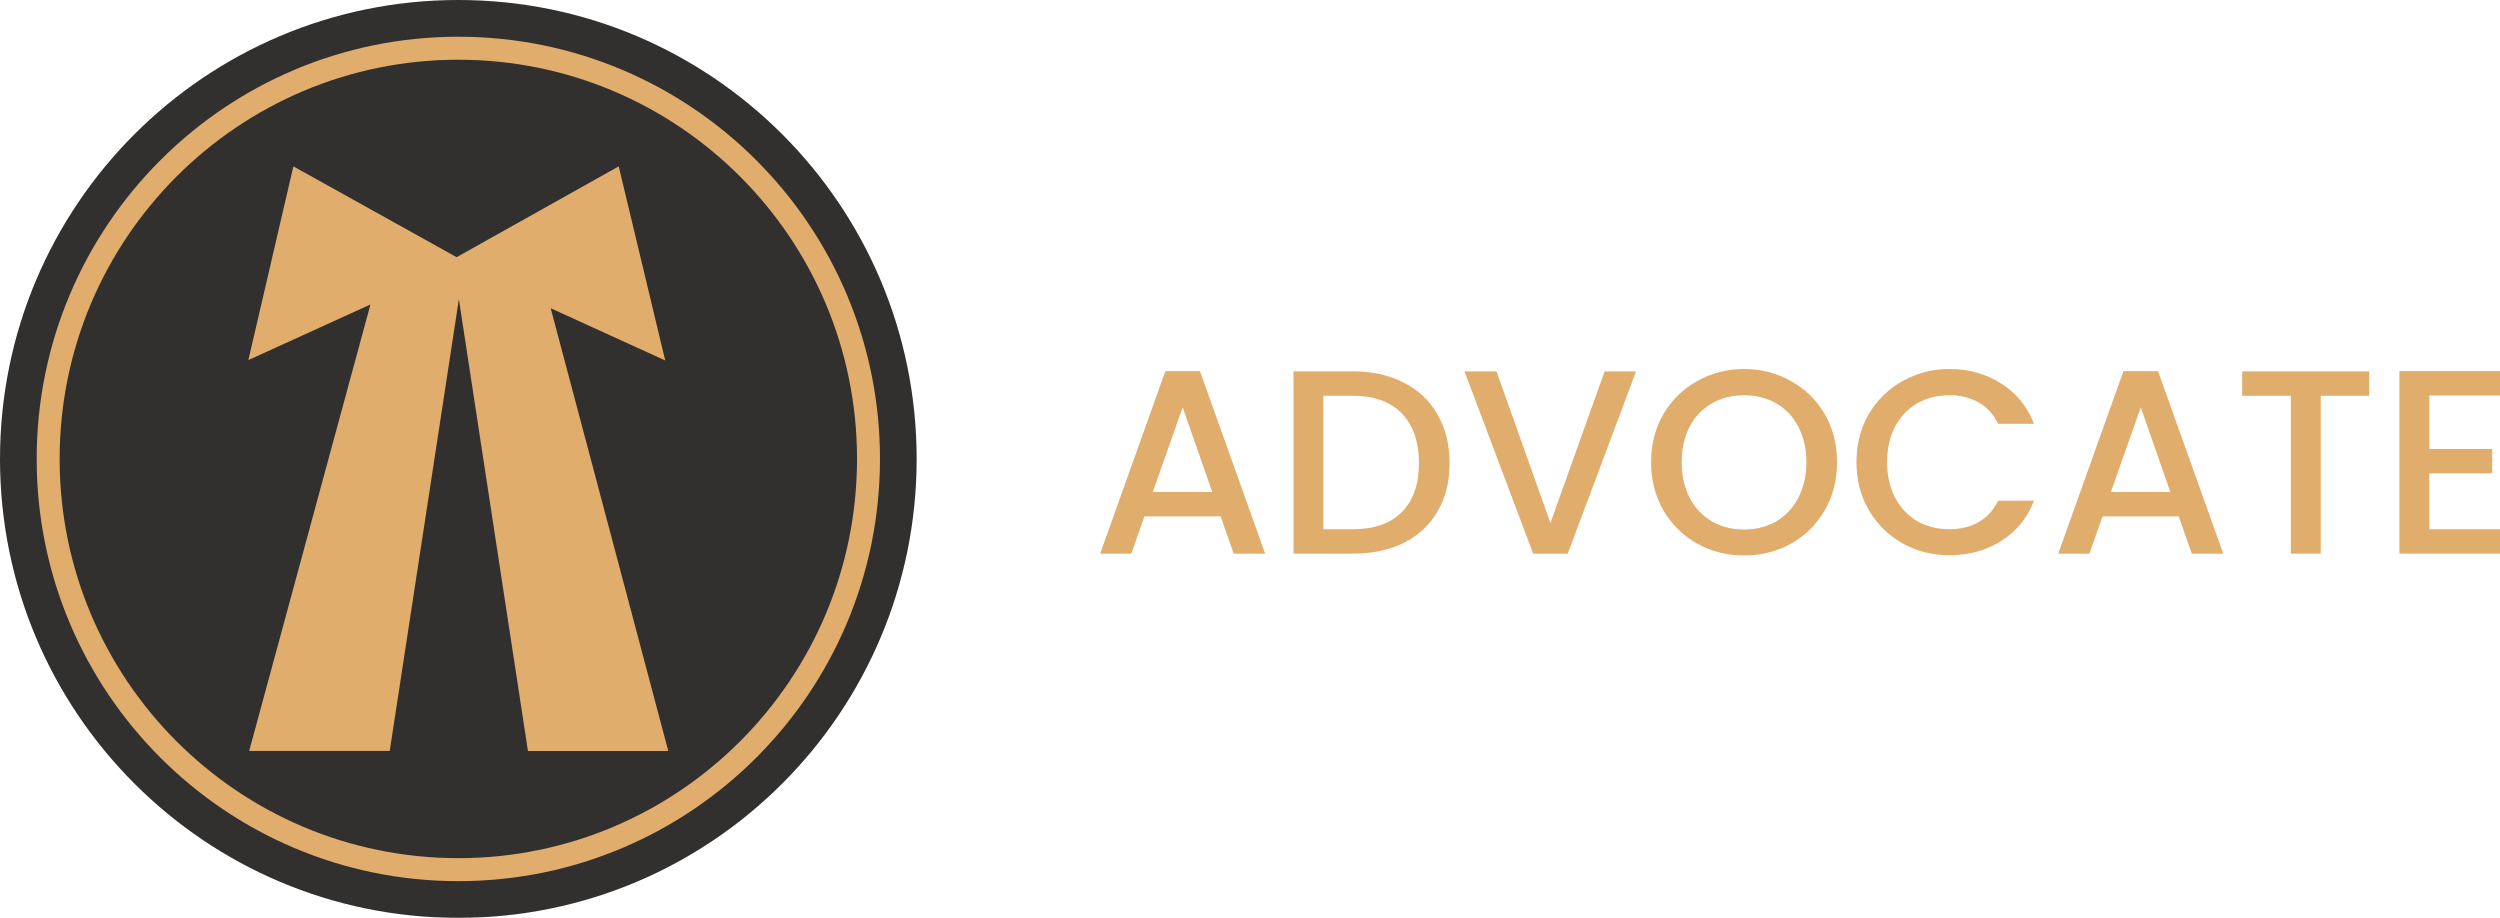 <svg width="207" height="76" viewBox="0 0 207 76" fill="none" xmlns="http://www.w3.org/2000/svg">
<g opacity="0.9">
<path fill-rule="evenodd" clip-rule="evenodd" d="M37.95 0C58.905 0 75.899 17.017 75.899 38C75.899 58.983 58.905 76 37.95 76C16.995 76 0 58.983 0 38C0 17.017 16.995 0 37.95 0Z" fill="#1B1918"/>
<path fill-rule="evenodd" clip-rule="evenodd" d="M37.95 4.945C56.178 4.945 70.961 19.747 70.961 38C70.961 56.253 56.178 71.055 37.95 71.055C19.721 71.055 4.938 56.253 4.938 38C4.938 19.747 19.721 4.945 37.95 4.945ZM37.95 3.041C57.229 3.041 72.862 18.696 72.862 38C72.862 57.305 57.229 72.959 37.95 72.959C18.671 72.959 3.037 57.305 3.037 38C3.037 18.696 18.671 3.041 37.95 3.041Z" fill="#DDA45C"/>
<path fill-rule="evenodd" clip-rule="evenodd" d="M24.291 13.775L37.807 21.294L51.23 13.775L55.079 29.846L45.598 25.523L55.334 62.182L43.714 62.181L37.996 24.771L32.27 62.178L20.632 62.177L30.674 25.21L20.565 29.814L24.291 13.775Z" fill="#DDA45C"/>
<path d="M101.068 42.758H94.758L93.674 45.841H91.093L96.493 30.728H99.355L104.755 45.841H102.153L101.068 42.758ZM100.375 40.738L97.924 33.725L95.452 40.738H100.375Z" fill="#DDA45C"/>
<path d="M112.025 30.75C113.63 30.75 115.032 31.061 116.232 31.684C117.447 32.292 118.379 33.175 119.03 34.333C119.695 35.476 120.027 36.815 120.027 38.35C120.027 39.884 119.695 41.216 119.03 42.345C118.379 43.474 117.447 44.343 116.232 44.951C115.032 45.544 113.63 45.841 112.025 45.841H107.103V30.75H112.025ZM112.025 43.822C113.789 43.822 115.141 43.344 116.081 42.389C117.02 41.433 117.49 40.087 117.49 38.35C117.49 36.598 117.02 35.23 116.081 34.246C115.141 33.261 113.789 32.769 112.025 32.769H109.575V43.822H112.025Z" fill="#DDA45C"/>
<path d="M135.467 30.75L129.807 45.841H126.945L121.263 30.75H123.909L128.376 43.301L132.865 30.75H135.467Z" fill="#DDA45C"/>
<path d="M144.409 45.993C143.006 45.993 141.712 45.668 140.527 45.016C139.356 44.35 138.423 43.431 137.73 42.258C137.05 41.071 136.71 39.74 136.71 38.263C136.71 36.786 137.05 35.462 137.73 34.289C138.423 33.117 139.356 32.205 140.527 31.553C141.712 30.887 143.006 30.554 144.409 30.554C145.825 30.554 147.119 30.887 148.29 31.553C149.476 32.205 150.408 33.117 151.088 34.289C151.767 35.462 152.107 36.786 152.107 38.263C152.107 39.74 151.767 41.071 151.088 42.258C150.408 43.431 149.476 44.35 148.29 45.016C147.119 45.668 145.825 45.993 144.409 45.993ZM144.409 43.844C145.406 43.844 146.295 43.619 147.076 43.17C147.857 42.707 148.464 42.056 148.897 41.216C149.346 40.362 149.57 39.378 149.57 38.263C149.57 37.148 149.346 36.171 148.897 35.332C148.464 34.492 147.857 33.848 147.076 33.399C146.295 32.95 145.406 32.726 144.409 32.726C143.411 32.726 142.522 32.95 141.741 33.399C140.961 33.848 140.346 34.492 139.898 35.332C139.464 36.171 139.247 37.148 139.247 38.263C139.247 39.378 139.464 40.362 139.898 41.216C140.346 42.056 140.961 42.707 141.741 43.17C142.522 43.619 143.411 43.844 144.409 43.844Z" fill="#DDA45C"/>
<path d="M153.716 38.263C153.716 36.786 154.055 35.462 154.735 34.289C155.429 33.117 156.361 32.205 157.532 31.553C158.718 30.887 160.012 30.554 161.414 30.554C163.019 30.554 164.443 30.953 165.686 31.749C166.944 32.53 167.854 33.645 168.418 35.093H165.447C165.057 34.297 164.515 33.703 163.821 33.312C163.127 32.921 162.325 32.726 161.414 32.726C160.416 32.726 159.527 32.95 158.747 33.399C157.966 33.848 157.351 34.492 156.903 35.332C156.47 36.171 156.253 37.148 156.253 38.263C156.253 39.378 156.47 40.355 156.903 41.194C157.351 42.034 157.966 42.685 158.747 43.149C159.527 43.597 160.416 43.822 161.414 43.822C162.325 43.822 163.127 43.626 163.821 43.236C164.515 42.845 165.057 42.251 165.447 41.455H168.418C167.854 42.903 166.944 44.017 165.686 44.799C164.443 45.581 163.019 45.972 161.414 45.972C159.997 45.972 158.703 45.646 157.532 44.994C156.361 44.328 155.429 43.409 154.735 42.237C154.055 41.064 153.716 39.74 153.716 38.263Z" fill="#DDA45C"/>
<path d="M180.398 42.758H174.088L173.003 45.841H170.423L175.822 30.728H178.685L184.085 45.841H181.482L180.398 42.758ZM179.704 40.738L177.254 33.725L174.782 40.738H179.704Z" fill="#DDA45C"/>
<path d="M196.169 30.75V32.769H192.157V45.841H189.685V32.769H185.652V30.75H196.169Z" fill="#DDA45C"/>
<path d="M201.145 32.748V37.177H206.349V39.197H201.145V43.822H207V45.841H198.673V30.728H207V32.748H201.145Z" fill="#DDA45C"/>
</g>
</svg>
